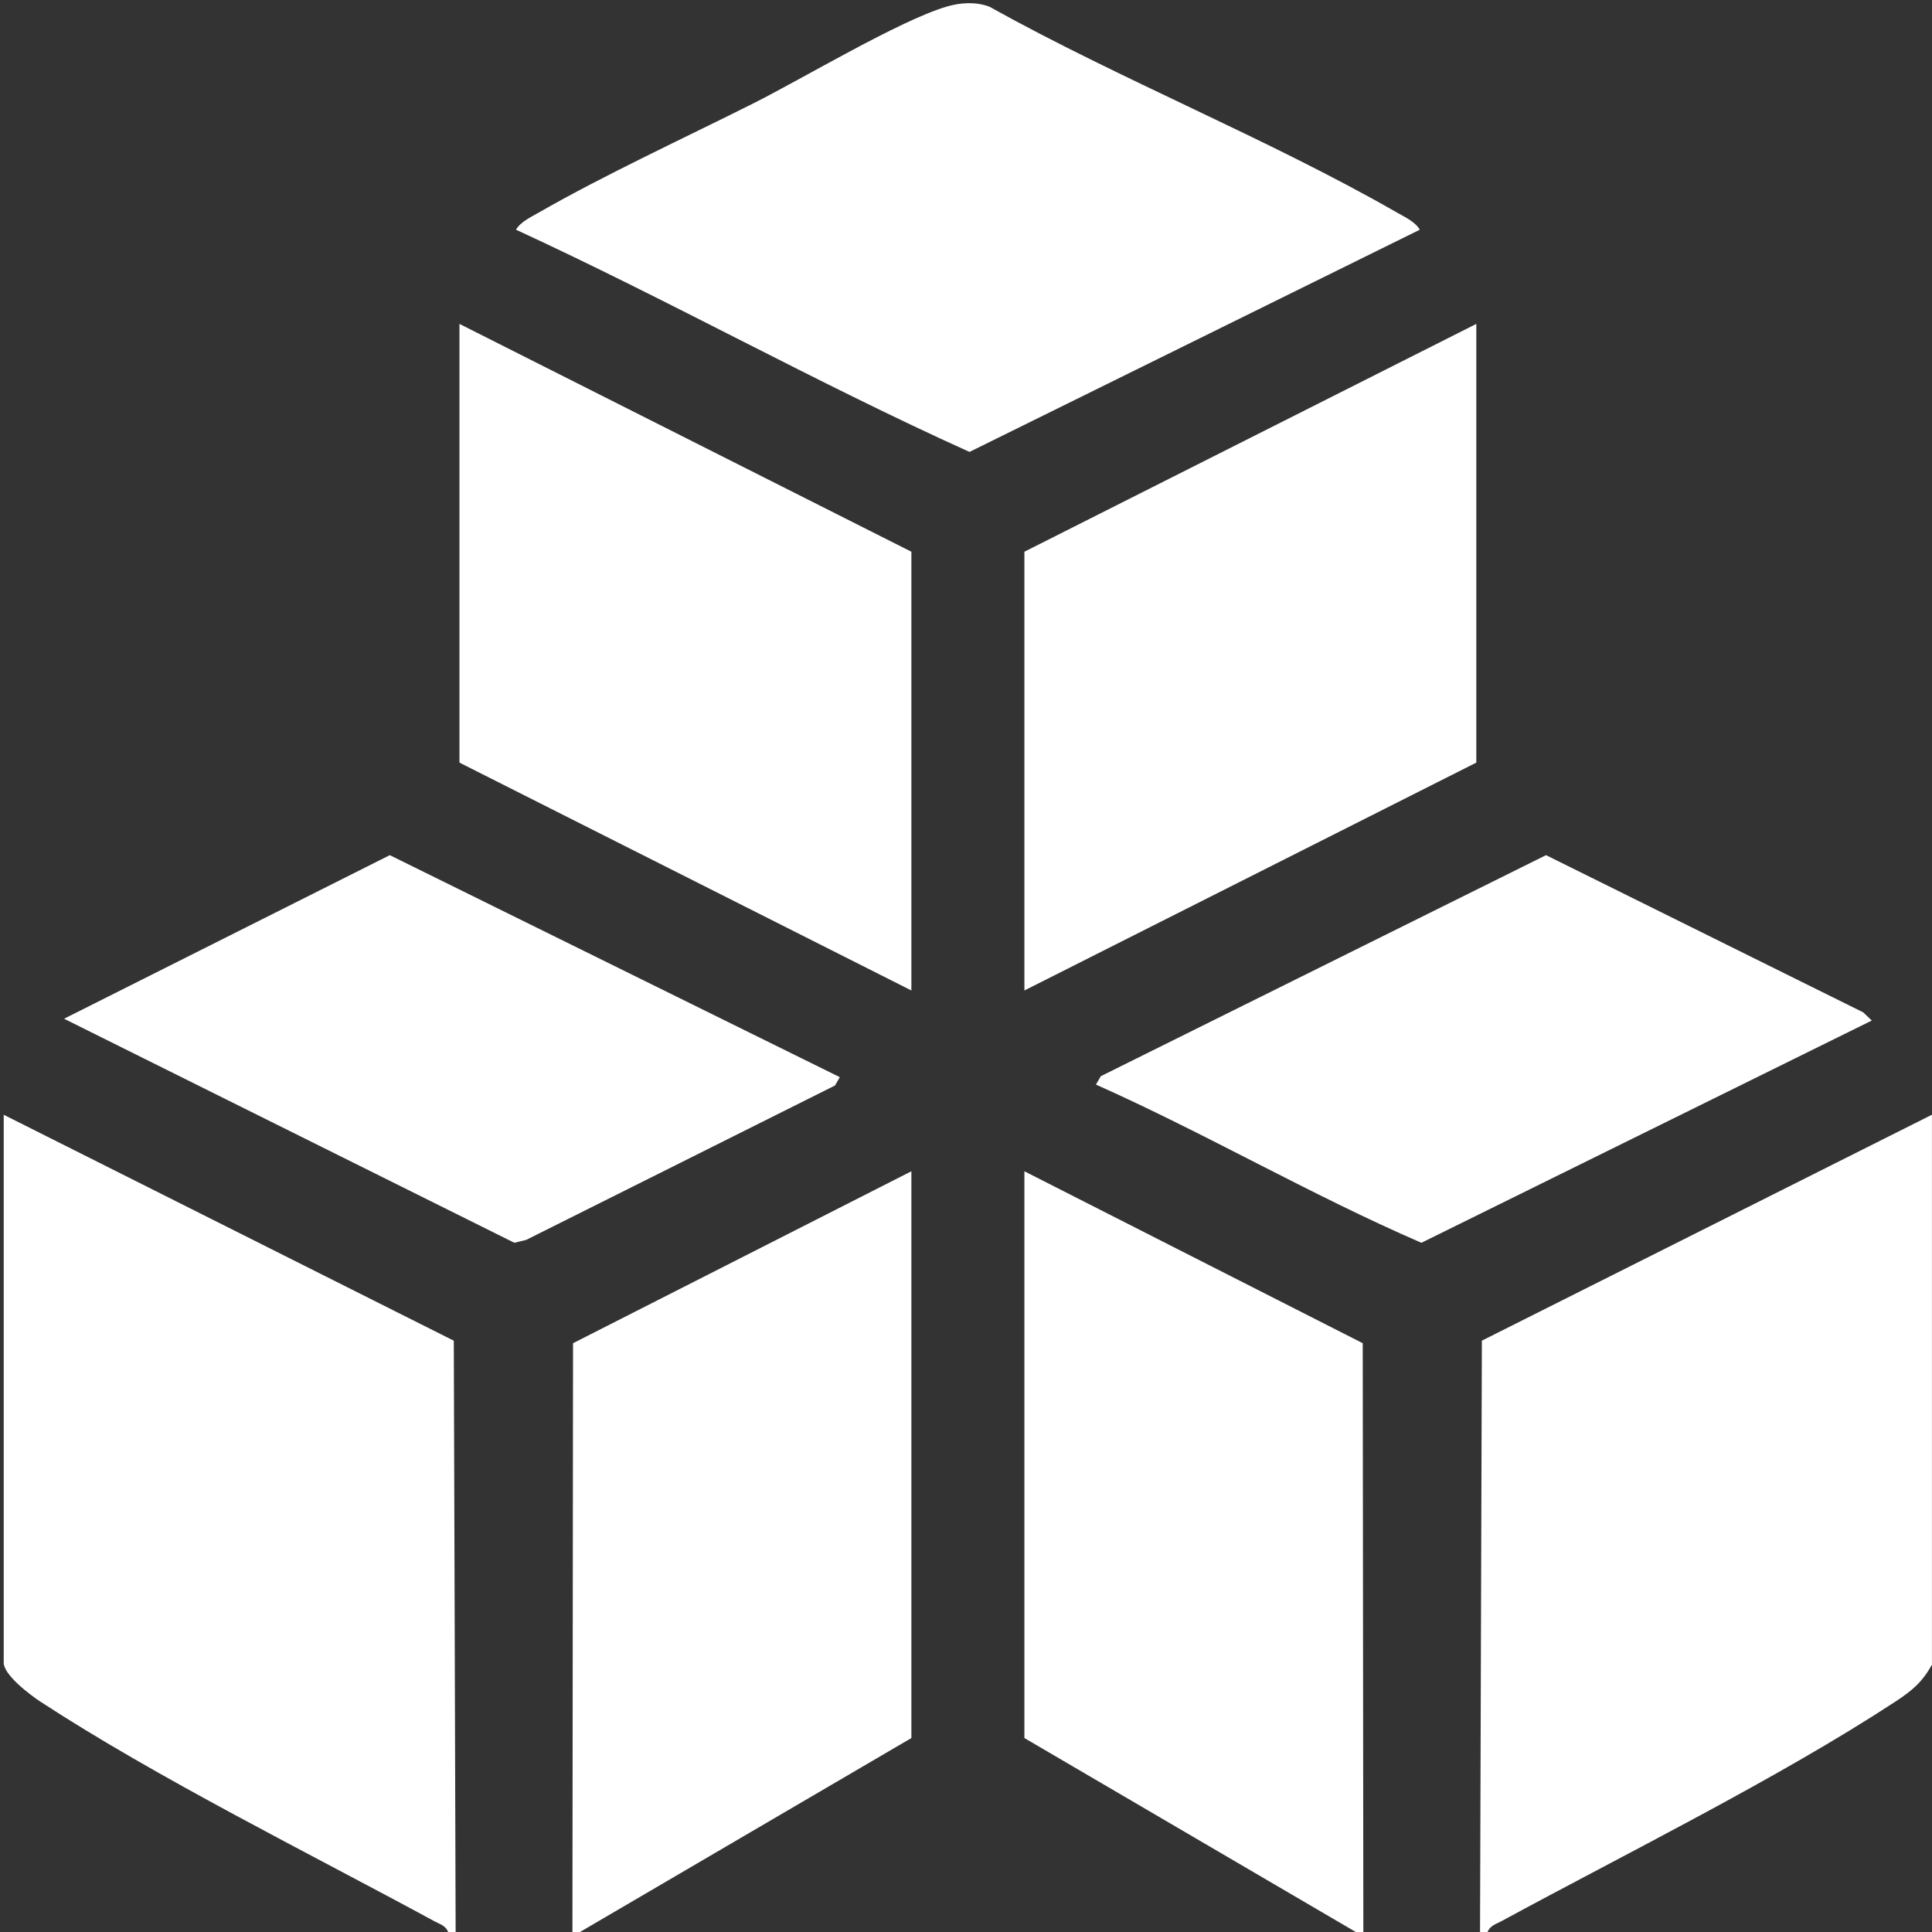 <?xml version="1.0" encoding="UTF-8"?><svg id="a" xmlns="http://www.w3.org/2000/svg" viewBox="0 0 409.6 409.6"><rect x="0" y="0" width="409.6" height="409.6" fill="#333333" stroke="none"/><defs><style>.b{fill:#fff;}</style></defs><path class="b" d="M96.61,409.6h-1.6c-.51-1.36-1.79-1.67-2.91-2.28-26.5-14.39-58.74-30.35-83.57-46.58-2.14-1.4-7.74-5.62-7.74-8.23v-116.17l95.42,47.9.39,125.37Z"/><path class="b" d="M409.6,352.91c-2.12,3.78-4.21,5.51-7.74,7.83-24.76,16.23-57.1,32.21-83.57,46.58-1.12.61-2.4.92-2.91,2.28h-1.6l.39-125.37,95.42-47.9v116.57Z"/><polygon class="b" points="122.96 409.6 121.36 409.6 121.49 284.77 193.22 248.32 193.22 368.48 122.96 409.6"/><polygon class="b" points="289.04 409.6 287.44 409.6 217.18 368.48 217.18 248.32 288.91 284.77 289.04 409.6"/><path class="b" d="M301.01,48.7l-95.47,47.11c-32.44-14.63-63.75-32.19-96.15-47.11.95-1.66,3.16-2.67,4.77-3.6,14.03-8.05,30.85-15.8,45.51-23.16,10.56-5.3,30.95-17.54,40.96-20.52,2.95-.88,6.2-1.1,9.14,0,27.81,15.5,58.99,27.92,86.47,43.68,1.62.93,3.82,1.94,4.77,3.6Z"/><polygon class="b" points="193.22 209.99 97.41 161.68 97.41 68.67 193.22 116.97 193.22 209.99"/><polygon class="b" points="217.18 209.99 217.18 116.97 312.99 68.67 312.99 161.68 217.18 209.99"/><polygon class="b" points="178.05 228.37 177.02 230.14 111.55 262.87 109.05 263.48 13.58 215.98 82.64 181.3 178.05 228.37"/><path class="b" d="M396.82,216.37l-95.47,47.11c-23.38-10.11-45.65-23.13-69-33.54l1.03-1.78,94.39-46.86,67.23,33.32,1.84,1.74Z"/></svg>